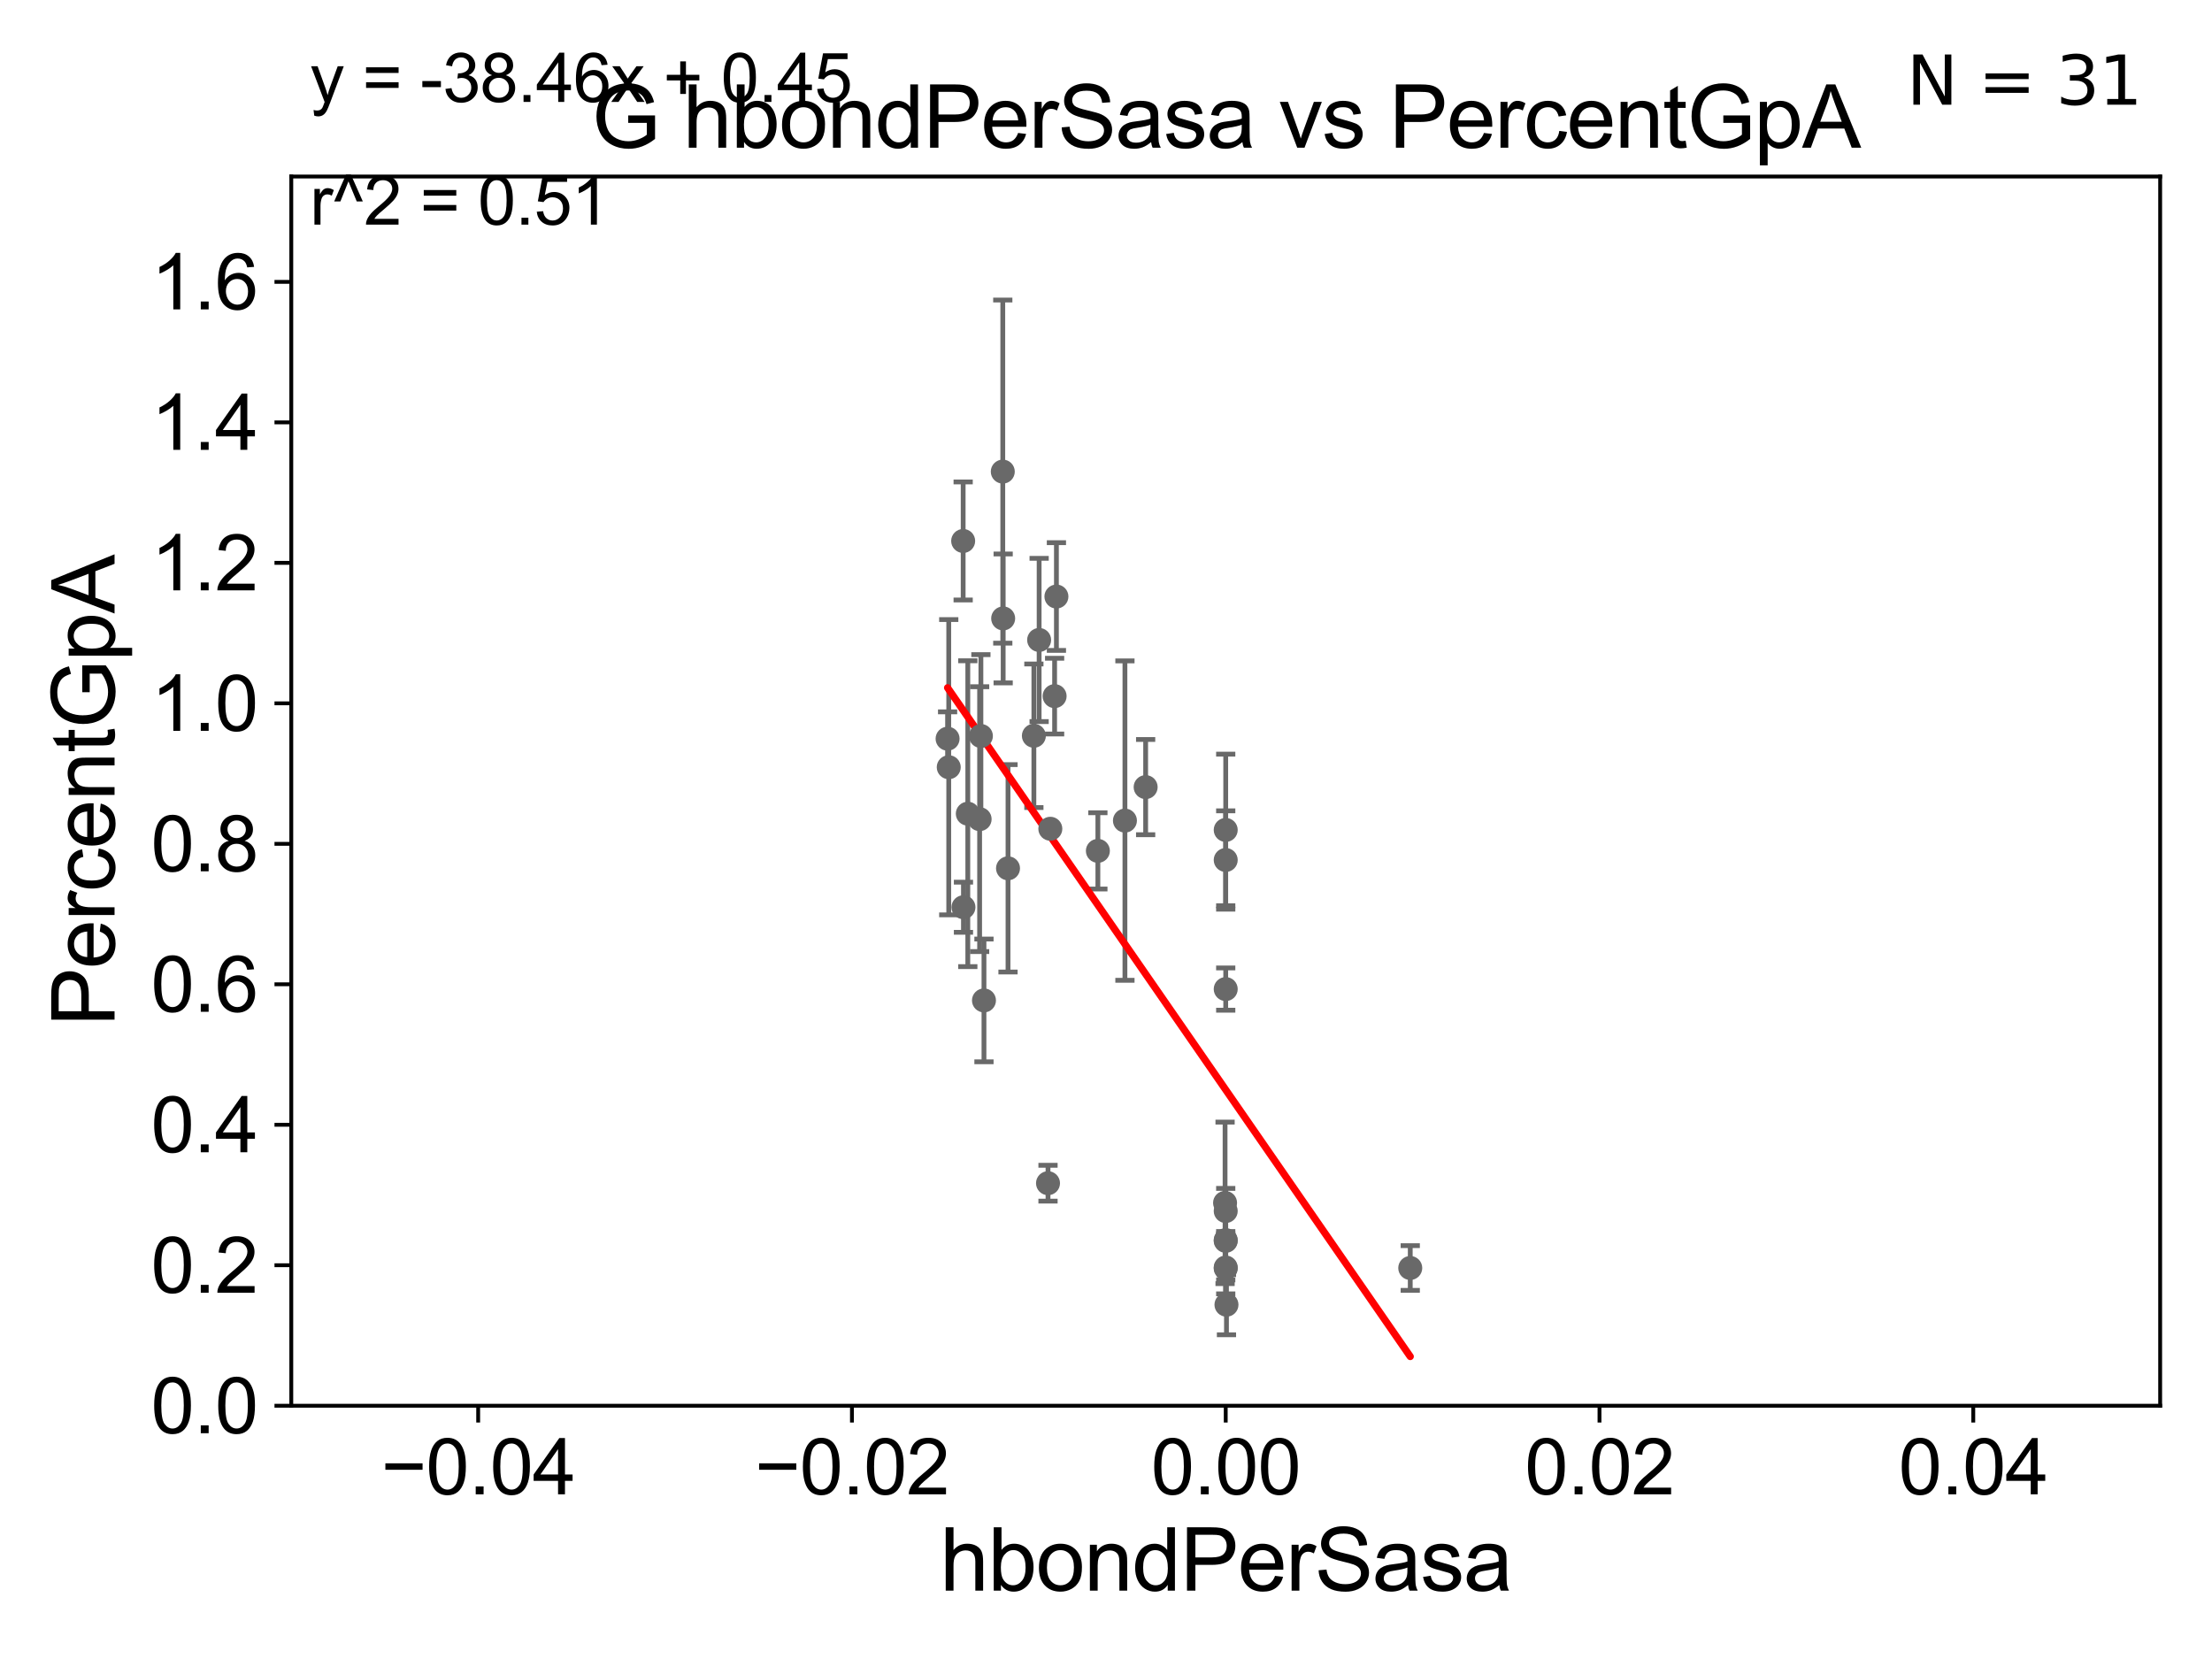 <?xml version="1.0" encoding="utf-8" standalone="no"?>
<!DOCTYPE svg PUBLIC "-//W3C//DTD SVG 1.1//EN"
  "http://www.w3.org/Graphics/SVG/1.1/DTD/svg11.dtd">
<svg xmlns:xlink="http://www.w3.org/1999/xlink" width="460.8pt" height="345.6pt" viewBox="0 0 460.8 345.6" xmlns="http://www.w3.org/2000/svg" version="1.1">
 <defs>
  <style type="text/css">*{stroke-linejoin: round; stroke-linecap: butt}</style>
 </defs>
 <g id="figure_1">
  <g id="patch_1">
   <path d="M 0 345.6 
L 460.8 345.6 
L 460.8 0 
L 0 0 
z
" style="fill: #ffffff"/>
  </g>
  <g id="axes_1">
   <g id="patch_2">
    <path d="M 60.68 292.84 
L 450 292.84 
L 450 36.775 
L 60.68 36.775 
z
" style="fill: #ffffff"/>
   </g>
   <g id="PathCollection_1">
    <defs>
     <path id="md5c18029bf" d="M 0 1.118 
C 0.297 1.118 0.581 1 0.791 0.791 
C 1 0.581 1.118 0.297 1.118 0 
C 1.118 -0.297 1 -0.581 0.791 -0.791 
C 0.581 -1 0.297 -1.118 0 -1.118 
C -0.297 -1.118 -0.581 -1 -0.791 -0.791 
C -1 -0.581 -1.118 -0.297 -1.118 0 
C -1.118 0.297 -1 0.581 -0.791 0.791 
C -0.581 1 -0.297 1.118 0 1.118 
z
" style="stroke: #696969"/>
    </defs>
    <g clip-path="url(#pd99c69a802)">
     <use xlink:href="#md5c18029bf" x="204.34" y="153.321" style="fill: #696969; stroke: #696969"/>
     <use xlink:href="#md5c18029bf" x="255.204" y="250.581" style="fill: #696969; stroke: #696969"/>
     <use xlink:href="#md5c18029bf" x="255.496" y="271.795" style="fill: #696969; stroke: #696969"/>
     <use xlink:href="#md5c18029bf" x="238.659" y="163.969" style="fill: #696969; stroke: #696969"/>
     <use xlink:href="#md5c18029bf" x="255.34" y="264.045" style="fill: #696969; stroke: #696969"/>
     <use xlink:href="#md5c18029bf" x="255.34" y="206.043" style="fill: #696969; stroke: #696969"/>
     <use xlink:href="#md5c18029bf" x="293.781" y="264.146" style="fill: #696969; stroke: #696969"/>
     <use xlink:href="#md5c18029bf" x="255.34" y="258.335" style="fill: #696969; stroke: #696969"/>
     <use xlink:href="#md5c18029bf" x="216.47" y="133.316" style="fill: #696969; stroke: #696969"/>
     <use xlink:href="#md5c18029bf" x="255.34" y="172.893" style="fill: #696969; stroke: #696969"/>
     <use xlink:href="#md5c18029bf" x="255.34" y="264.219" style="fill: #696969; stroke: #696969"/>
     <use xlink:href="#md5c18029bf" x="218.32" y="246.482" style="fill: #696969; stroke: #696969"/>
     <use xlink:href="#md5c18029bf" x="255.34" y="258.495" style="fill: #696969; stroke: #696969"/>
     <use xlink:href="#md5c18029bf" x="209.988" y="180.884" style="fill: #696969; stroke: #696969"/>
     <use xlink:href="#md5c18029bf" x="255.34" y="179.153" style="fill: #696969; stroke: #696969"/>
     <use xlink:href="#md5c18029bf" x="228.708" y="177.251" style="fill: #696969; stroke: #696969"/>
     <use xlink:href="#md5c18029bf" x="200.706" y="188.992" style="fill: #696969; stroke: #696969"/>
     <use xlink:href="#md5c18029bf" x="201.613" y="169.507" style="fill: #696969; stroke: #696969"/>
     <use xlink:href="#md5c18029bf" x="220.071" y="124.27" style="fill: #696969; stroke: #696969"/>
     <use xlink:href="#md5c18029bf" x="197.4" y="153.884" style="fill: #696969; stroke: #696969"/>
     <use xlink:href="#md5c18029bf" x="218.802" y="172.647" style="fill: #696969; stroke: #696969"/>
     <use xlink:href="#md5c18029bf" x="204.074" y="170.644" style="fill: #696969; stroke: #696969"/>
     <use xlink:href="#md5c18029bf" x="200.644" y="112.694" style="fill: #696969; stroke: #696969"/>
     <use xlink:href="#md5c18029bf" x="215.376" y="153.276" style="fill: #696969; stroke: #696969"/>
     <use xlink:href="#md5c18029bf" x="219.696" y="145.017" style="fill: #696969; stroke: #696969"/>
     <use xlink:href="#md5c18029bf" x="204.979" y="208.407" style="fill: #696969; stroke: #696969"/>
     <use xlink:href="#md5c18029bf" x="208.978" y="128.83" style="fill: #696969; stroke: #696969"/>
     <use xlink:href="#md5c18029bf" x="208.898" y="98.244" style="fill: #696969; stroke: #696969"/>
     <use xlink:href="#md5c18029bf" x="197.641" y="159.824" style="fill: #696969; stroke: #696969"/>
     <use xlink:href="#md5c18029bf" x="234.344" y="170.946" style="fill: #696969; stroke: #696969"/>
     <use xlink:href="#md5c18029bf" x="255.34" y="252.283" style="fill: #696969; stroke: #696969"/>
    </g>
   </g>
   <g id="matplotlib.axis_1">
    <g id="xtick_1">
     <g id="line2d_1">
      <defs>
       <path id="m5d6af025d6" d="M 0 0 
L 0 3.5 
" style="stroke: #000000; stroke-width: 0.8"/>
      </defs>
      <g>
       <use xlink:href="#m5d6af025d6" x="99.612" y="292.84" style="stroke: #000000; stroke-width: 0.8"/>
      </g>
     </g>
     <g id="text_1">
      <!-- −0.04 -->
      <g transform="translate(79.371 311.293)scale(0.16 -0.16)">
       <defs>
        <path id="ArialMT-2212" d="M 3381 1997 
L 356 1997 
L 356 2522 
L 3381 2522 
L 3381 1997 
z
" transform="scale(0.016)"/>
        <path id="ArialMT-30" d="M 266 2259 
Q 266 3072 433 3567 
Q 600 4063 929 4331 
Q 1259 4600 1759 4600 
Q 2128 4600 2406 4451 
Q 2684 4303 2865 4023 
Q 3047 3744 3150 3342 
Q 3253 2941 3253 2259 
Q 3253 1453 3087 958 
Q 2922 463 2592 192 
Q 2263 -78 1759 -78 
Q 1097 -78 719 397 
Q 266 969 266 2259 
z
M 844 2259 
Q 844 1131 1108 757 
Q 1372 384 1759 384 
Q 2147 384 2411 759 
Q 2675 1134 2675 2259 
Q 2675 3391 2411 3762 
Q 2147 4134 1753 4134 
Q 1366 4134 1134 3806 
Q 844 3388 844 2259 
z
" transform="scale(0.016)"/>
        <path id="ArialMT-2e" d="M 581 0 
L 581 641 
L 1222 641 
L 1222 0 
L 581 0 
z
" transform="scale(0.016)"/>
        <path id="ArialMT-34" d="M 2069 0 
L 2069 1097 
L 81 1097 
L 81 1613 
L 2172 4581 
L 2631 4581 
L 2631 1613 
L 3250 1613 
L 3250 1097 
L 2631 1097 
L 2631 0 
L 2069 0 
z
M 2069 1613 
L 2069 3678 
L 634 1613 
L 2069 1613 
z
" transform="scale(0.016)"/>
       </defs>
       <use xlink:href="#ArialMT-2212"/>
       <use xlink:href="#ArialMT-30" x="58.398"/>
       <use xlink:href="#ArialMT-2e" x="114.014"/>
       <use xlink:href="#ArialMT-30" x="141.797"/>
       <use xlink:href="#ArialMT-34" x="197.412"/>
      </g>
     </g>
    </g>
    <g id="xtick_2">
     <g id="line2d_2">
      <g>
       <use xlink:href="#m5d6af025d6" x="177.476" y="292.84" style="stroke: #000000; stroke-width: 0.8"/>
      </g>
     </g>
     <g id="text_2">
      <!-- −0.02 -->
      <g transform="translate(157.235 311.293)scale(0.16 -0.16)">
       <defs>
        <path id="ArialMT-32" d="M 3222 541 
L 3222 0 
L 194 0 
Q 188 203 259 391 
Q 375 700 629 1000 
Q 884 1300 1366 1694 
Q 2113 2306 2375 2664 
Q 2638 3022 2638 3341 
Q 2638 3675 2398 3904 
Q 2159 4134 1775 4134 
Q 1369 4134 1125 3890 
Q 881 3647 878 3216 
L 300 3275 
Q 359 3922 746 4261 
Q 1134 4600 1788 4600 
Q 2447 4600 2831 4234 
Q 3216 3869 3216 3328 
Q 3216 3053 3103 2787 
Q 2991 2522 2730 2228 
Q 2469 1934 1863 1422 
Q 1356 997 1212 845 
Q 1069 694 975 541 
L 3222 541 
z
" transform="scale(0.016)"/>
       </defs>
       <use xlink:href="#ArialMT-2212"/>
       <use xlink:href="#ArialMT-30" x="58.398"/>
       <use xlink:href="#ArialMT-2e" x="114.014"/>
       <use xlink:href="#ArialMT-30" x="141.797"/>
       <use xlink:href="#ArialMT-32" x="197.412"/>
      </g>
     </g>
    </g>
    <g id="xtick_3">
     <g id="line2d_3">
      <g>
       <use xlink:href="#m5d6af025d6" x="255.34" y="292.84" style="stroke: #000000; stroke-width: 0.8"/>
      </g>
     </g>
     <g id="text_3">
      <!-- 0.00 -->
      <g transform="translate(239.771 311.293)scale(0.16 -0.16)">
       <use xlink:href="#ArialMT-30"/>
       <use xlink:href="#ArialMT-2e" x="55.615"/>
       <use xlink:href="#ArialMT-30" x="83.398"/>
       <use xlink:href="#ArialMT-30" x="139.014"/>
      </g>
     </g>
    </g>
    <g id="xtick_4">
     <g id="line2d_4">
      <g>
       <use xlink:href="#m5d6af025d6" x="333.204" y="292.84" style="stroke: #000000; stroke-width: 0.8"/>
      </g>
     </g>
     <g id="text_4">
      <!-- 0.02 -->
      <g transform="translate(317.635 311.293)scale(0.16 -0.16)">
       <use xlink:href="#ArialMT-30"/>
       <use xlink:href="#ArialMT-2e" x="55.615"/>
       <use xlink:href="#ArialMT-30" x="83.398"/>
       <use xlink:href="#ArialMT-32" x="139.014"/>
      </g>
     </g>
    </g>
    <g id="xtick_5">
     <g id="line2d_5">
      <g>
       <use xlink:href="#m5d6af025d6" x="411.068" y="292.84" style="stroke: #000000; stroke-width: 0.8"/>
      </g>
     </g>
     <g id="text_5">
      <!-- 0.04 -->
      <g transform="translate(395.499 311.293)scale(0.16 -0.16)">
       <use xlink:href="#ArialMT-30"/>
       <use xlink:href="#ArialMT-2e" x="55.615"/>
       <use xlink:href="#ArialMT-30" x="83.398"/>
       <use xlink:href="#ArialMT-34" x="139.014"/>
      </g>
     </g>
    </g>
    <g id="text_6">
     <!-- hbondPerSasa -->
     <g transform="translate(195.798 331.357)scale(0.18 -0.18)">
      <defs>
       <path id="ArialMT-68" d="M 422 0 
L 422 4581 
L 984 4581 
L 984 2938 
Q 1378 3394 1978 3394 
Q 2347 3394 2619 3248 
Q 2891 3103 3008 2847 
Q 3125 2591 3125 2103 
L 3125 0 
L 2563 0 
L 2563 2103 
Q 2563 2525 2380 2717 
Q 2197 2909 1863 2909 
Q 1613 2909 1392 2779 
Q 1172 2650 1078 2428 
Q 984 2206 984 1816 
L 984 0 
L 422 0 
z
" transform="scale(0.016)"/>
       <path id="ArialMT-62" d="M 941 0 
L 419 0 
L 419 4581 
L 981 4581 
L 981 2947 
Q 1338 3394 1891 3394 
Q 2197 3394 2470 3270 
Q 2744 3147 2920 2923 
Q 3097 2700 3197 2384 
Q 3297 2069 3297 1709 
Q 3297 856 2875 390 
Q 2453 -75 1863 -75 
Q 1275 -75 941 416 
L 941 0 
z
M 934 1684 
Q 934 1088 1097 822 
Q 1363 388 1816 388 
Q 2184 388 2453 708 
Q 2722 1028 2722 1663 
Q 2722 2313 2464 2622 
Q 2206 2931 1841 2931 
Q 1472 2931 1203 2611 
Q 934 2291 934 1684 
z
" transform="scale(0.016)"/>
       <path id="ArialMT-6f" d="M 213 1659 
Q 213 2581 725 3025 
Q 1153 3394 1769 3394 
Q 2453 3394 2887 2945 
Q 3322 2497 3322 1706 
Q 3322 1066 3130 698 
Q 2938 331 2570 128 
Q 2203 -75 1769 -75 
Q 1072 -75 642 372 
Q 213 819 213 1659 
z
M 791 1659 
Q 791 1022 1069 705 
Q 1347 388 1769 388 
Q 2188 388 2466 706 
Q 2744 1025 2744 1678 
Q 2744 2294 2464 2611 
Q 2184 2928 1769 2928 
Q 1347 2928 1069 2612 
Q 791 2297 791 1659 
z
" transform="scale(0.016)"/>
       <path id="ArialMT-6e" d="M 422 0 
L 422 3319 
L 928 3319 
L 928 2847 
Q 1294 3394 1984 3394 
Q 2284 3394 2536 3286 
Q 2788 3178 2913 3003 
Q 3038 2828 3088 2588 
Q 3119 2431 3119 2041 
L 3119 0 
L 2556 0 
L 2556 2019 
Q 2556 2363 2490 2533 
Q 2425 2703 2258 2804 
Q 2091 2906 1866 2906 
Q 1506 2906 1245 2678 
Q 984 2450 984 1813 
L 984 0 
L 422 0 
z
" transform="scale(0.016)"/>
       <path id="ArialMT-64" d="M 2575 0 
L 2575 419 
Q 2259 -75 1647 -75 
Q 1250 -75 917 144 
Q 584 363 401 755 
Q 219 1147 219 1656 
Q 219 2153 384 2558 
Q 550 2963 881 3178 
Q 1213 3394 1622 3394 
Q 1922 3394 2156 3267 
Q 2391 3141 2538 2938 
L 2538 4581 
L 3097 4581 
L 3097 0 
L 2575 0 
z
M 797 1656 
Q 797 1019 1065 703 
Q 1334 388 1700 388 
Q 2069 388 2326 689 
Q 2584 991 2584 1609 
Q 2584 2291 2321 2609 
Q 2059 2928 1675 2928 
Q 1300 2928 1048 2622 
Q 797 2316 797 1656 
z
" transform="scale(0.016)"/>
       <path id="ArialMT-50" d="M 494 0 
L 494 4581 
L 2222 4581 
Q 2678 4581 2919 4538 
Q 3256 4481 3484 4323 
Q 3713 4166 3852 3881 
Q 3991 3597 3991 3256 
Q 3991 2672 3619 2267 
Q 3247 1863 2275 1863 
L 1100 1863 
L 1100 0 
L 494 0 
z
M 1100 2403 
L 2284 2403 
Q 2872 2403 3119 2622 
Q 3366 2841 3366 3238 
Q 3366 3525 3220 3729 
Q 3075 3934 2838 4000 
Q 2684 4041 2272 4041 
L 1100 4041 
L 1100 2403 
z
" transform="scale(0.016)"/>
       <path id="ArialMT-65" d="M 2694 1069 
L 3275 997 
Q 3138 488 2766 206 
Q 2394 -75 1816 -75 
Q 1088 -75 661 373 
Q 234 822 234 1631 
Q 234 2469 665 2931 
Q 1097 3394 1784 3394 
Q 2450 3394 2872 2941 
Q 3294 2488 3294 1666 
Q 3294 1616 3291 1516 
L 816 1516 
Q 847 969 1125 678 
Q 1403 388 1819 388 
Q 2128 388 2347 550 
Q 2566 713 2694 1069 
z
M 847 1978 
L 2700 1978 
Q 2663 2397 2488 2606 
Q 2219 2931 1791 2931 
Q 1403 2931 1139 2672 
Q 875 2413 847 1978 
z
" transform="scale(0.016)"/>
       <path id="ArialMT-72" d="M 416 0 
L 416 3319 
L 922 3319 
L 922 2816 
Q 1116 3169 1280 3281 
Q 1444 3394 1641 3394 
Q 1925 3394 2219 3213 
L 2025 2691 
Q 1819 2813 1613 2813 
Q 1428 2813 1281 2702 
Q 1134 2591 1072 2394 
Q 978 2094 978 1738 
L 978 0 
L 416 0 
z
" transform="scale(0.016)"/>
       <path id="ArialMT-53" d="M 288 1472 
L 859 1522 
Q 900 1178 1048 958 
Q 1197 738 1509 602 
Q 1822 466 2213 466 
Q 2559 466 2825 569 
Q 3091 672 3220 851 
Q 3350 1031 3350 1244 
Q 3350 1459 3225 1620 
Q 3100 1781 2813 1891 
Q 2628 1963 1997 2114 
Q 1366 2266 1113 2400 
Q 784 2572 623 2826 
Q 463 3081 463 3397 
Q 463 3744 659 4045 
Q 856 4347 1234 4503 
Q 1613 4659 2075 4659 
Q 2584 4659 2973 4495 
Q 3363 4331 3572 4012 
Q 3781 3694 3797 3291 
L 3216 3247 
Q 3169 3681 2898 3903 
Q 2628 4125 2100 4125 
Q 1550 4125 1298 3923 
Q 1047 3722 1047 3438 
Q 1047 3191 1225 3031 
Q 1400 2872 2139 2705 
Q 2878 2538 3153 2413 
Q 3553 2228 3743 1945 
Q 3934 1663 3934 1294 
Q 3934 928 3725 604 
Q 3516 281 3123 101 
Q 2731 -78 2241 -78 
Q 1619 -78 1198 103 
Q 778 284 539 648 
Q 300 1013 288 1472 
z
" transform="scale(0.016)"/>
       <path id="ArialMT-61" d="M 2588 409 
Q 2275 144 1986 34 
Q 1697 -75 1366 -75 
Q 819 -75 525 192 
Q 231 459 231 875 
Q 231 1119 342 1320 
Q 453 1522 633 1644 
Q 813 1766 1038 1828 
Q 1203 1872 1538 1913 
Q 2219 1994 2541 2106 
Q 2544 2222 2544 2253 
Q 2544 2597 2384 2738 
Q 2169 2928 1744 2928 
Q 1347 2928 1158 2789 
Q 969 2650 878 2297 
L 328 2372 
Q 403 2725 575 2942 
Q 747 3159 1072 3276 
Q 1397 3394 1825 3394 
Q 2250 3394 2515 3294 
Q 2781 3194 2906 3042 
Q 3031 2891 3081 2659 
Q 3109 2516 3109 2141 
L 3109 1391 
Q 3109 606 3145 398 
Q 3181 191 3288 0 
L 2700 0 
Q 2613 175 2588 409 
z
M 2541 1666 
Q 2234 1541 1622 1453 
Q 1275 1403 1131 1340 
Q 988 1278 909 1158 
Q 831 1038 831 891 
Q 831 666 1001 516 
Q 1172 366 1500 366 
Q 1825 366 2078 508 
Q 2331 650 2450 897 
Q 2541 1088 2541 1459 
L 2541 1666 
z
" transform="scale(0.016)"/>
       <path id="ArialMT-73" d="M 197 991 
L 753 1078 
Q 800 744 1014 566 
Q 1228 388 1613 388 
Q 2000 388 2187 545 
Q 2375 703 2375 916 
Q 2375 1106 2209 1216 
Q 2094 1291 1634 1406 
Q 1016 1563 777 1677 
Q 538 1791 414 1992 
Q 291 2194 291 2438 
Q 291 2659 392 2848 
Q 494 3038 669 3163 
Q 800 3259 1026 3326 
Q 1253 3394 1513 3394 
Q 1903 3394 2198 3281 
Q 2494 3169 2634 2976 
Q 2775 2784 2828 2463 
L 2278 2388 
Q 2241 2644 2061 2787 
Q 1881 2931 1553 2931 
Q 1166 2931 1000 2803 
Q 834 2675 834 2503 
Q 834 2394 903 2306 
Q 972 2216 1119 2156 
Q 1203 2125 1616 2013 
Q 2213 1853 2448 1751 
Q 2684 1650 2818 1456 
Q 2953 1263 2953 975 
Q 2953 694 2789 445 
Q 2625 197 2315 61 
Q 2006 -75 1616 -75 
Q 969 -75 630 194 
Q 291 463 197 991 
z
" transform="scale(0.016)"/>
      </defs>
      <use xlink:href="#ArialMT-68"/>
      <use xlink:href="#ArialMT-62" x="55.615"/>
      <use xlink:href="#ArialMT-6f" x="111.23"/>
      <use xlink:href="#ArialMT-6e" x="166.846"/>
      <use xlink:href="#ArialMT-64" x="222.461"/>
      <use xlink:href="#ArialMT-50" x="278.076"/>
      <use xlink:href="#ArialMT-65" x="344.775"/>
      <use xlink:href="#ArialMT-72" x="400.391"/>
      <use xlink:href="#ArialMT-53" x="433.691"/>
      <use xlink:href="#ArialMT-61" x="500.391"/>
      <use xlink:href="#ArialMT-73" x="556.006"/>
      <use xlink:href="#ArialMT-61" x="606.006"/>
     </g>
    </g>
   </g>
   <g id="matplotlib.axis_2">
    <g id="ytick_1">
     <g id="line2d_6">
      <defs>
       <path id="m5e07e1d3e7" d="M 0 0 
L -3.5 0 
" style="stroke: #000000; stroke-width: 0.8"/>
      </defs>
      <g>
       <use xlink:href="#m5e07e1d3e7" x="60.68" y="292.84" style="stroke: #000000; stroke-width: 0.8"/>
      </g>
     </g>
     <g id="text_7">
      <!-- 0.0 -->
      <g transform="translate(31.44 298.566)scale(0.16 -0.16)">
       <use xlink:href="#ArialMT-30"/>
       <use xlink:href="#ArialMT-2e" x="55.615"/>
       <use xlink:href="#ArialMT-30" x="83.398"/>
      </g>
     </g>
    </g>
    <g id="ytick_2">
     <g id="line2d_7">
      <g>
       <use xlink:href="#m5e07e1d3e7" x="60.68" y="263.575" style="stroke: #000000; stroke-width: 0.8"/>
      </g>
     </g>
     <g id="text_8">
      <!-- 0.2 -->
      <g transform="translate(31.44 269.302)scale(0.16 -0.16)">
       <use xlink:href="#ArialMT-30"/>
       <use xlink:href="#ArialMT-2e" x="55.615"/>
       <use xlink:href="#ArialMT-32" x="83.398"/>
      </g>
     </g>
    </g>
    <g id="ytick_3">
     <g id="line2d_8">
      <g>
       <use xlink:href="#m5e07e1d3e7" x="60.68" y="234.311" style="stroke: #000000; stroke-width: 0.8"/>
      </g>
     </g>
     <g id="text_9">
      <!-- 0.4 -->
      <g transform="translate(31.44 240.037)scale(0.16 -0.16)">
       <use xlink:href="#ArialMT-30"/>
       <use xlink:href="#ArialMT-2e" x="55.615"/>
       <use xlink:href="#ArialMT-34" x="83.398"/>
      </g>
     </g>
    </g>
    <g id="ytick_4">
     <g id="line2d_9">
      <g>
       <use xlink:href="#m5e07e1d3e7" x="60.68" y="205.046" style="stroke: #000000; stroke-width: 0.8"/>
      </g>
     </g>
     <g id="text_10">
      <!-- 0.6 -->
      <g transform="translate(31.44 210.772)scale(0.16 -0.16)">
       <defs>
        <path id="ArialMT-36" d="M 3184 3459 
L 2625 3416 
Q 2550 3747 2413 3897 
Q 2184 4138 1850 4138 
Q 1581 4138 1378 3988 
Q 1113 3794 959 3422 
Q 806 3050 800 2363 
Q 1003 2672 1297 2822 
Q 1591 2972 1913 2972 
Q 2475 2972 2870 2558 
Q 3266 2144 3266 1488 
Q 3266 1056 3080 686 
Q 2894 316 2569 119 
Q 2244 -78 1831 -78 
Q 1128 -78 684 439 
Q 241 956 241 2144 
Q 241 3472 731 4075 
Q 1159 4600 1884 4600 
Q 2425 4600 2770 4297 
Q 3116 3994 3184 3459 
z
M 888 1484 
Q 888 1194 1011 928 
Q 1134 663 1356 523 
Q 1578 384 1822 384 
Q 2178 384 2434 671 
Q 2691 959 2691 1453 
Q 2691 1928 2437 2201 
Q 2184 2475 1800 2475 
Q 1419 2475 1153 2201 
Q 888 1928 888 1484 
z
" transform="scale(0.016)"/>
       </defs>
       <use xlink:href="#ArialMT-30"/>
       <use xlink:href="#ArialMT-2e" x="55.615"/>
       <use xlink:href="#ArialMT-36" x="83.398"/>
      </g>
     </g>
    </g>
    <g id="ytick_5">
     <g id="line2d_10">
      <g>
       <use xlink:href="#m5e07e1d3e7" x="60.68" y="175.782" style="stroke: #000000; stroke-width: 0.8"/>
      </g>
     </g>
     <g id="text_11">
      <!-- 0.8 -->
      <g transform="translate(31.44 181.508)scale(0.16 -0.16)">
       <defs>
        <path id="ArialMT-38" d="M 1131 2484 
Q 781 2613 612 2850 
Q 444 3088 444 3419 
Q 444 3919 803 4259 
Q 1163 4600 1759 4600 
Q 2359 4600 2725 4251 
Q 3091 3903 3091 3403 
Q 3091 3084 2923 2848 
Q 2756 2613 2416 2484 
Q 2838 2347 3058 2040 
Q 3278 1734 3278 1309 
Q 3278 722 2862 322 
Q 2447 -78 1769 -78 
Q 1091 -78 675 323 
Q 259 725 259 1325 
Q 259 1772 486 2073 
Q 713 2375 1131 2484 
z
M 1019 3438 
Q 1019 3113 1228 2906 
Q 1438 2700 1772 2700 
Q 2097 2700 2305 2904 
Q 2513 3109 2513 3406 
Q 2513 3716 2298 3927 
Q 2084 4138 1766 4138 
Q 1444 4138 1231 3931 
Q 1019 3725 1019 3438 
z
M 838 1322 
Q 838 1081 952 856 
Q 1066 631 1291 507 
Q 1516 384 1775 384 
Q 2178 384 2440 643 
Q 2703 903 2703 1303 
Q 2703 1709 2433 1975 
Q 2163 2241 1756 2241 
Q 1359 2241 1098 1978 
Q 838 1716 838 1322 
z
" transform="scale(0.016)"/>
       </defs>
       <use xlink:href="#ArialMT-30"/>
       <use xlink:href="#ArialMT-2e" x="55.615"/>
       <use xlink:href="#ArialMT-38" x="83.398"/>
      </g>
     </g>
    </g>
    <g id="ytick_6">
     <g id="line2d_11">
      <g>
       <use xlink:href="#m5e07e1d3e7" x="60.68" y="146.517" style="stroke: #000000; stroke-width: 0.8"/>
      </g>
     </g>
     <g id="text_12">
      <!-- 1.0 -->
      <g transform="translate(31.44 152.243)scale(0.16 -0.16)">
       <defs>
        <path id="ArialMT-31" d="M 2384 0 
L 1822 0 
L 1822 3584 
Q 1619 3391 1289 3197 
Q 959 3003 697 2906 
L 697 3450 
Q 1169 3672 1522 3987 
Q 1875 4303 2022 4600 
L 2384 4600 
L 2384 0 
z
" transform="scale(0.016)"/>
       </defs>
       <use xlink:href="#ArialMT-31"/>
       <use xlink:href="#ArialMT-2e" x="55.615"/>
       <use xlink:href="#ArialMT-30" x="83.398"/>
      </g>
     </g>
    </g>
    <g id="ytick_7">
     <g id="line2d_12">
      <g>
       <use xlink:href="#m5e07e1d3e7" x="60.68" y="117.252" style="stroke: #000000; stroke-width: 0.8"/>
      </g>
     </g>
     <g id="text_13">
      <!-- 1.2 -->
      <g transform="translate(31.44 122.979)scale(0.16 -0.16)">
       <use xlink:href="#ArialMT-31"/>
       <use xlink:href="#ArialMT-2e" x="55.615"/>
       <use xlink:href="#ArialMT-32" x="83.398"/>
      </g>
     </g>
    </g>
    <g id="ytick_8">
     <g id="line2d_13">
      <g>
       <use xlink:href="#m5e07e1d3e7" x="60.68" y="87.988" style="stroke: #000000; stroke-width: 0.8"/>
      </g>
     </g>
     <g id="text_14">
      <!-- 1.4 -->
      <g transform="translate(31.44 93.714)scale(0.16 -0.16)">
       <use xlink:href="#ArialMT-31"/>
       <use xlink:href="#ArialMT-2e" x="55.615"/>
       <use xlink:href="#ArialMT-34" x="83.398"/>
      </g>
     </g>
    </g>
    <g id="ytick_9">
     <g id="line2d_14">
      <g>
       <use xlink:href="#m5e07e1d3e7" x="60.68" y="58.723" style="stroke: #000000; stroke-width: 0.8"/>
      </g>
     </g>
     <g id="text_15">
      <!-- 1.6 -->
      <g transform="translate(31.44 64.45)scale(0.16 -0.16)">
       <use xlink:href="#ArialMT-31"/>
       <use xlink:href="#ArialMT-2e" x="55.615"/>
       <use xlink:href="#ArialMT-36" x="83.398"/>
      </g>
     </g>
    </g>
    <g id="text_16">
     <!-- PercentGpA -->
     <g transform="translate(23.863 213.831)rotate(-90)scale(0.18 -0.18)">
      <defs>
       <path id="ArialMT-63" d="M 2588 1216 
L 3141 1144 
Q 3050 572 2676 248 
Q 2303 -75 1759 -75 
Q 1078 -75 664 370 
Q 250 816 250 1647 
Q 250 2184 428 2587 
Q 606 2991 970 3192 
Q 1334 3394 1763 3394 
Q 2303 3394 2647 3120 
Q 2991 2847 3088 2344 
L 2541 2259 
Q 2463 2594 2264 2762 
Q 2066 2931 1784 2931 
Q 1359 2931 1093 2626 
Q 828 2322 828 1663 
Q 828 994 1084 691 
Q 1341 388 1753 388 
Q 2084 388 2306 591 
Q 2528 794 2588 1216 
z
" transform="scale(0.016)"/>
       <path id="ArialMT-74" d="M 1650 503 
L 1731 6 
Q 1494 -44 1306 -44 
Q 1000 -44 831 53 
Q 663 150 594 308 
Q 525 466 525 972 
L 525 2881 
L 113 2881 
L 113 3319 
L 525 3319 
L 525 4141 
L 1084 4478 
L 1084 3319 
L 1650 3319 
L 1650 2881 
L 1084 2881 
L 1084 941 
Q 1084 700 1114 631 
Q 1144 563 1211 522 
Q 1278 481 1403 481 
Q 1497 481 1650 503 
z
" transform="scale(0.016)"/>
       <path id="ArialMT-47" d="M 2638 1797 
L 2638 2334 
L 4578 2338 
L 4578 638 
Q 4131 281 3656 101 
Q 3181 -78 2681 -78 
Q 2006 -78 1454 211 
Q 903 500 622 1047 
Q 341 1594 341 2269 
Q 341 2938 620 3517 
Q 900 4097 1425 4378 
Q 1950 4659 2634 4659 
Q 3131 4659 3532 4498 
Q 3934 4338 4162 4050 
Q 4391 3763 4509 3300 
L 3963 3150 
Q 3859 3500 3706 3700 
Q 3553 3900 3268 4020 
Q 2984 4141 2638 4141 
Q 2222 4141 1919 4014 
Q 1616 3888 1430 3681 
Q 1244 3475 1141 3228 
Q 966 2803 966 2306 
Q 966 1694 1177 1281 
Q 1388 869 1791 669 
Q 2194 469 2647 469 
Q 3041 469 3416 620 
Q 3791 772 3984 944 
L 3984 1797 
L 2638 1797 
z
" transform="scale(0.016)"/>
       <path id="ArialMT-70" d="M 422 -1272 
L 422 3319 
L 934 3319 
L 934 2888 
Q 1116 3141 1344 3267 
Q 1572 3394 1897 3394 
Q 2322 3394 2647 3175 
Q 2972 2956 3137 2557 
Q 3303 2159 3303 1684 
Q 3303 1175 3120 767 
Q 2938 359 2589 142 
Q 2241 -75 1856 -75 
Q 1575 -75 1351 44 
Q 1128 163 984 344 
L 984 -1272 
L 422 -1272 
z
M 931 1641 
Q 931 1000 1190 694 
Q 1450 388 1819 388 
Q 2194 388 2461 705 
Q 2728 1022 2728 1688 
Q 2728 2322 2467 2637 
Q 2206 2953 1844 2953 
Q 1484 2953 1207 2617 
Q 931 2281 931 1641 
z
" transform="scale(0.016)"/>
       <path id="ArialMT-41" d="M -9 0 
L 1750 4581 
L 2403 4581 
L 4278 0 
L 3588 0 
L 3053 1388 
L 1138 1388 
L 634 0 
L -9 0 
z
M 1313 1881 
L 2866 1881 
L 2388 3150 
Q 2169 3728 2063 4100 
Q 1975 3659 1816 3225 
L 1313 1881 
z
" transform="scale(0.016)"/>
      </defs>
      <use xlink:href="#ArialMT-50"/>
      <use xlink:href="#ArialMT-65" x="66.699"/>
      <use xlink:href="#ArialMT-72" x="122.314"/>
      <use xlink:href="#ArialMT-63" x="155.615"/>
      <use xlink:href="#ArialMT-65" x="205.615"/>
      <use xlink:href="#ArialMT-6e" x="261.23"/>
      <use xlink:href="#ArialMT-74" x="316.846"/>
      <use xlink:href="#ArialMT-47" x="344.629"/>
      <use xlink:href="#ArialMT-70" x="422.412"/>
      <use xlink:href="#ArialMT-41" x="478.027"/>
     </g>
    </g>
   </g>
   <g id="LineCollection_1">
    <path d="M 204.34 170.269 
L 204.34 136.372 
" clip-path="url(#pd99c69a802)" style="fill: none; stroke: #696969"/>
    <path d="M 255.204 267.408 
L 255.204 233.754 
" clip-path="url(#pd99c69a802)" style="fill: none; stroke: #696969"/>
    <path d="M 255.496 278.056 
L 255.496 265.534 
" clip-path="url(#pd99c69a802)" style="fill: none; stroke: #696969"/>
    <path d="M 238.659 173.889 
L 238.659 154.049 
" clip-path="url(#pd99c69a802)" style="fill: none; stroke: #696969"/>
    <path d="M 255.34 269.528 
L 255.34 258.562 
" clip-path="url(#pd99c69a802)" style="fill: none; stroke: #696969"/>
    <path d="M 255.34 210.445 
L 255.34 201.642 
" clip-path="url(#pd99c69a802)" style="fill: none; stroke: #696969"/>
    <path d="M 293.781 268.803 
L 293.781 259.488 
" clip-path="url(#pd99c69a802)" style="fill: none; stroke: #696969"/>
    <path d="M 255.34 264.093 
L 255.34 252.577 
" clip-path="url(#pd99c69a802)" style="fill: none; stroke: #696969"/>
    <path d="M 216.47 150.319 
L 216.47 116.313 
" clip-path="url(#pd99c69a802)" style="fill: none; stroke: #696969"/>
    <path d="M 255.34 188.684 
L 255.34 157.102 
" clip-path="url(#pd99c69a802)" style="fill: none; stroke: #696969"/>
    <path d="M 255.34 271.889 
L 255.34 256.548 
" clip-path="url(#pd99c69a802)" style="fill: none; stroke: #696969"/>
    <path d="M 218.32 250.215 
L 218.32 242.748 
" clip-path="url(#pd99c69a802)" style="fill: none; stroke: #696969"/>
    <path d="M 255.34 266.629 
L 255.34 250.361 
" clip-path="url(#pd99c69a802)" style="fill: none; stroke: #696969"/>
    <path d="M 209.988 202.485 
L 209.988 159.282 
" clip-path="url(#pd99c69a802)" style="fill: none; stroke: #696969"/>
    <path d="M 255.34 189.393 
L 255.34 168.912 
" clip-path="url(#pd99c69a802)" style="fill: none; stroke: #696969"/>
    <path d="M 228.708 185.195 
L 228.708 169.307 
" clip-path="url(#pd99c69a802)" style="fill: none; stroke: #696969"/>
    <path d="M 200.706 194.214 
L 200.706 183.77 
" clip-path="url(#pd99c69a802)" style="fill: none; stroke: #696969"/>
    <path d="M 201.613 201.362 
L 201.613 137.652 
" clip-path="url(#pd99c69a802)" style="fill: none; stroke: #696969"/>
    <path d="M 220.071 135.492 
L 220.071 113.048 
" clip-path="url(#pd99c69a802)" style="fill: none; stroke: #696969"/>
    <path d="M 197.4 159.478 
L 197.4 148.29 
" clip-path="url(#pd99c69a802)" style="fill: none; stroke: #696969"/>
    <path d="M 218.802 173.156 
L 218.802 172.138 
" clip-path="url(#pd99c69a802)" style="fill: none; stroke: #696969"/>
    <path d="M 204.074 198.23 
L 204.074 143.057 
" clip-path="url(#pd99c69a802)" style="fill: none; stroke: #696969"/>
    <path d="M 200.644 124.987 
L 200.644 100.401 
" clip-path="url(#pd99c69a802)" style="fill: none; stroke: #696969"/>
    <path d="M 215.376 168.229 
L 215.376 138.323 
" clip-path="url(#pd99c69a802)" style="fill: none; stroke: #696969"/>
    <path d="M 219.696 152.909 
L 219.696 137.124 
" clip-path="url(#pd99c69a802)" style="fill: none; stroke: #696969"/>
    <path d="M 204.979 221.193 
L 204.979 195.622 
" clip-path="url(#pd99c69a802)" style="fill: none; stroke: #696969"/>
    <path d="M 208.978 142.256 
L 208.978 115.404 
" clip-path="url(#pd99c69a802)" style="fill: none; stroke: #696969"/>
    <path d="M 208.898 133.986 
L 208.898 62.503 
" clip-path="url(#pd99c69a802)" style="fill: none; stroke: #696969"/>
    <path d="M 197.641 190.579 
L 197.641 129.068 
" clip-path="url(#pd99c69a802)" style="fill: none; stroke: #696969"/>
    <path d="M 234.344 204.216 
L 234.344 137.675 
" clip-path="url(#pd99c69a802)" style="fill: none; stroke: #696969"/>
    <path d="M 255.34 257 
L 255.34 247.566 
" clip-path="url(#pd99c69a802)" style="fill: none; stroke: #696969"/>
   </g>
   <g id="line2d_15">
    <defs>
     <path id="m9b8e2ec019" d="M 2 0 
L -2 -0 
" style="stroke: #696969"/>
    </defs>
    <g clip-path="url(#pd99c69a802)">
     <use xlink:href="#m9b8e2ec019" x="204.34" y="170.269" style="fill: #696969; stroke: #696969"/>
     <use xlink:href="#m9b8e2ec019" x="255.204" y="267.408" style="fill: #696969; stroke: #696969"/>
     <use xlink:href="#m9b8e2ec019" x="255.496" y="278.056" style="fill: #696969; stroke: #696969"/>
     <use xlink:href="#m9b8e2ec019" x="238.659" y="173.889" style="fill: #696969; stroke: #696969"/>
     <use xlink:href="#m9b8e2ec019" x="255.34" y="269.528" style="fill: #696969; stroke: #696969"/>
     <use xlink:href="#m9b8e2ec019" x="255.34" y="210.445" style="fill: #696969; stroke: #696969"/>
     <use xlink:href="#m9b8e2ec019" x="293.781" y="268.803" style="fill: #696969; stroke: #696969"/>
     <use xlink:href="#m9b8e2ec019" x="255.34" y="264.093" style="fill: #696969; stroke: #696969"/>
     <use xlink:href="#m9b8e2ec019" x="216.47" y="150.319" style="fill: #696969; stroke: #696969"/>
     <use xlink:href="#m9b8e2ec019" x="255.34" y="188.684" style="fill: #696969; stroke: #696969"/>
     <use xlink:href="#m9b8e2ec019" x="255.34" y="271.889" style="fill: #696969; stroke: #696969"/>
     <use xlink:href="#m9b8e2ec019" x="218.32" y="250.215" style="fill: #696969; stroke: #696969"/>
     <use xlink:href="#m9b8e2ec019" x="255.34" y="266.629" style="fill: #696969; stroke: #696969"/>
     <use xlink:href="#m9b8e2ec019" x="209.988" y="202.485" style="fill: #696969; stroke: #696969"/>
     <use xlink:href="#m9b8e2ec019" x="255.34" y="189.393" style="fill: #696969; stroke: #696969"/>
     <use xlink:href="#m9b8e2ec019" x="228.708" y="185.195" style="fill: #696969; stroke: #696969"/>
     <use xlink:href="#m9b8e2ec019" x="200.706" y="194.214" style="fill: #696969; stroke: #696969"/>
     <use xlink:href="#m9b8e2ec019" x="201.613" y="201.362" style="fill: #696969; stroke: #696969"/>
     <use xlink:href="#m9b8e2ec019" x="220.071" y="135.492" style="fill: #696969; stroke: #696969"/>
     <use xlink:href="#m9b8e2ec019" x="197.4" y="159.478" style="fill: #696969; stroke: #696969"/>
     <use xlink:href="#m9b8e2ec019" x="218.802" y="173.156" style="fill: #696969; stroke: #696969"/>
     <use xlink:href="#m9b8e2ec019" x="204.074" y="198.23" style="fill: #696969; stroke: #696969"/>
     <use xlink:href="#m9b8e2ec019" x="200.644" y="124.987" style="fill: #696969; stroke: #696969"/>
     <use xlink:href="#m9b8e2ec019" x="215.376" y="168.229" style="fill: #696969; stroke: #696969"/>
     <use xlink:href="#m9b8e2ec019" x="219.696" y="152.909" style="fill: #696969; stroke: #696969"/>
     <use xlink:href="#m9b8e2ec019" x="204.979" y="221.193" style="fill: #696969; stroke: #696969"/>
     <use xlink:href="#m9b8e2ec019" x="208.978" y="142.256" style="fill: #696969; stroke: #696969"/>
     <use xlink:href="#m9b8e2ec019" x="208.898" y="133.986" style="fill: #696969; stroke: #696969"/>
     <use xlink:href="#m9b8e2ec019" x="197.641" y="190.579" style="fill: #696969; stroke: #696969"/>
     <use xlink:href="#m9b8e2ec019" x="234.344" y="204.216" style="fill: #696969; stroke: #696969"/>
     <use xlink:href="#m9b8e2ec019" x="255.34" y="257" style="fill: #696969; stroke: #696969"/>
    </g>
   </g>
   <g id="line2d_16">
    <g clip-path="url(#pd99c69a802)">
     <use xlink:href="#m9b8e2ec019" x="204.34" y="136.372" style="fill: #696969; stroke: #696969"/>
     <use xlink:href="#m9b8e2ec019" x="255.204" y="233.754" style="fill: #696969; stroke: #696969"/>
     <use xlink:href="#m9b8e2ec019" x="255.496" y="265.534" style="fill: #696969; stroke: #696969"/>
     <use xlink:href="#m9b8e2ec019" x="238.659" y="154.049" style="fill: #696969; stroke: #696969"/>
     <use xlink:href="#m9b8e2ec019" x="255.34" y="258.562" style="fill: #696969; stroke: #696969"/>
     <use xlink:href="#m9b8e2ec019" x="255.34" y="201.642" style="fill: #696969; stroke: #696969"/>
     <use xlink:href="#m9b8e2ec019" x="293.781" y="259.488" style="fill: #696969; stroke: #696969"/>
     <use xlink:href="#m9b8e2ec019" x="255.34" y="252.577" style="fill: #696969; stroke: #696969"/>
     <use xlink:href="#m9b8e2ec019" x="216.47" y="116.313" style="fill: #696969; stroke: #696969"/>
     <use xlink:href="#m9b8e2ec019" x="255.34" y="157.102" style="fill: #696969; stroke: #696969"/>
     <use xlink:href="#m9b8e2ec019" x="255.34" y="256.548" style="fill: #696969; stroke: #696969"/>
     <use xlink:href="#m9b8e2ec019" x="218.32" y="242.748" style="fill: #696969; stroke: #696969"/>
     <use xlink:href="#m9b8e2ec019" x="255.34" y="250.361" style="fill: #696969; stroke: #696969"/>
     <use xlink:href="#m9b8e2ec019" x="209.988" y="159.282" style="fill: #696969; stroke: #696969"/>
     <use xlink:href="#m9b8e2ec019" x="255.34" y="168.912" style="fill: #696969; stroke: #696969"/>
     <use xlink:href="#m9b8e2ec019" x="228.708" y="169.307" style="fill: #696969; stroke: #696969"/>
     <use xlink:href="#m9b8e2ec019" x="200.706" y="183.77" style="fill: #696969; stroke: #696969"/>
     <use xlink:href="#m9b8e2ec019" x="201.613" y="137.652" style="fill: #696969; stroke: #696969"/>
     <use xlink:href="#m9b8e2ec019" x="220.071" y="113.048" style="fill: #696969; stroke: #696969"/>
     <use xlink:href="#m9b8e2ec019" x="197.4" y="148.29" style="fill: #696969; stroke: #696969"/>
     <use xlink:href="#m9b8e2ec019" x="218.802" y="172.138" style="fill: #696969; stroke: #696969"/>
     <use xlink:href="#m9b8e2ec019" x="204.074" y="143.057" style="fill: #696969; stroke: #696969"/>
     <use xlink:href="#m9b8e2ec019" x="200.644" y="100.401" style="fill: #696969; stroke: #696969"/>
     <use xlink:href="#m9b8e2ec019" x="215.376" y="138.323" style="fill: #696969; stroke: #696969"/>
     <use xlink:href="#m9b8e2ec019" x="219.696" y="137.124" style="fill: #696969; stroke: #696969"/>
     <use xlink:href="#m9b8e2ec019" x="204.979" y="195.622" style="fill: #696969; stroke: #696969"/>
     <use xlink:href="#m9b8e2ec019" x="208.978" y="115.404" style="fill: #696969; stroke: #696969"/>
     <use xlink:href="#m9b8e2ec019" x="208.898" y="62.503" style="fill: #696969; stroke: #696969"/>
     <use xlink:href="#m9b8e2ec019" x="197.641" y="129.068" style="fill: #696969; stroke: #696969"/>
     <use xlink:href="#m9b8e2ec019" x="234.344" y="137.675" style="fill: #696969; stroke: #696969"/>
     <use xlink:href="#m9b8e2ec019" x="255.34" y="247.566" style="fill: #696969; stroke: #696969"/>
    </g>
   </g>
   <g id="line2d_17">
    <path d="M 204.34 153.303 
L 255.204 226.826 
L 255.496 227.248 
L 238.659 202.911 
L 255.34 227.022 
L 255.34 227.022 
L 293.781 282.587 
L 255.34 227.022 
L 216.47 170.837 
L 255.34 227.022 
L 255.34 227.022 
L 218.32 173.511 
L 255.34 227.022 
L 209.988 161.467 
L 255.34 227.022 
L 228.708 188.527 
L 200.706 148.051 
L 201.613 149.361 
L 220.071 176.042 
L 197.4 143.272 
L 218.802 174.208 
L 204.074 152.919 
L 200.644 147.961 
L 215.376 169.256 
L 219.696 175.5 
L 204.979 154.228 
L 208.978 160.008 
L 208.898 159.892 
L 197.641 143.62 
L 234.344 196.674 
L 255.34 227.022 
" clip-path="url(#pd99c69a802)" style="fill: none; stroke: #ff0000; stroke-width: 1.5; stroke-linecap: square"/>
   </g>
   <g id="line2d_18">
    <defs>
     <path id="mf2caee5aea" d="M 0 2 
C 0.53 2 1.039 1.789 1.414 1.414 
C 1.789 1.039 2 0.53 2 0 
C 2 -0.53 1.789 -1.039 1.414 -1.414 
C 1.039 -1.789 0.53 -2 0 -2 
C -0.53 -2 -1.039 -1.789 -1.414 -1.414 
C -1.789 -1.039 -2 -0.53 -2 0 
C -2 0.53 -1.789 1.039 -1.414 1.414 
C -1.039 1.789 -0.53 2 0 2 
z
" style="stroke: #696969"/>
    </defs>
    <g clip-path="url(#pd99c69a802)">
     <use xlink:href="#mf2caee5aea" x="204.34" y="153.321" style="fill: #696969; stroke: #696969"/>
     <use xlink:href="#mf2caee5aea" x="255.204" y="250.581" style="fill: #696969; stroke: #696969"/>
     <use xlink:href="#mf2caee5aea" x="255.496" y="271.795" style="fill: #696969; stroke: #696969"/>
     <use xlink:href="#mf2caee5aea" x="238.659" y="163.969" style="fill: #696969; stroke: #696969"/>
     <use xlink:href="#mf2caee5aea" x="255.34" y="264.045" style="fill: #696969; stroke: #696969"/>
     <use xlink:href="#mf2caee5aea" x="255.34" y="206.043" style="fill: #696969; stroke: #696969"/>
     <use xlink:href="#mf2caee5aea" x="293.781" y="264.146" style="fill: #696969; stroke: #696969"/>
     <use xlink:href="#mf2caee5aea" x="255.34" y="258.335" style="fill: #696969; stroke: #696969"/>
     <use xlink:href="#mf2caee5aea" x="216.47" y="133.316" style="fill: #696969; stroke: #696969"/>
     <use xlink:href="#mf2caee5aea" x="255.34" y="172.893" style="fill: #696969; stroke: #696969"/>
     <use xlink:href="#mf2caee5aea" x="255.34" y="264.219" style="fill: #696969; stroke: #696969"/>
     <use xlink:href="#mf2caee5aea" x="218.32" y="246.482" style="fill: #696969; stroke: #696969"/>
     <use xlink:href="#mf2caee5aea" x="255.34" y="258.495" style="fill: #696969; stroke: #696969"/>
     <use xlink:href="#mf2caee5aea" x="209.988" y="180.884" style="fill: #696969; stroke: #696969"/>
     <use xlink:href="#mf2caee5aea" x="255.34" y="179.153" style="fill: #696969; stroke: #696969"/>
     <use xlink:href="#mf2caee5aea" x="228.708" y="177.251" style="fill: #696969; stroke: #696969"/>
     <use xlink:href="#mf2caee5aea" x="200.706" y="188.992" style="fill: #696969; stroke: #696969"/>
     <use xlink:href="#mf2caee5aea" x="201.613" y="169.507" style="fill: #696969; stroke: #696969"/>
     <use xlink:href="#mf2caee5aea" x="220.071" y="124.27" style="fill: #696969; stroke: #696969"/>
     <use xlink:href="#mf2caee5aea" x="197.4" y="153.884" style="fill: #696969; stroke: #696969"/>
     <use xlink:href="#mf2caee5aea" x="218.802" y="172.647" style="fill: #696969; stroke: #696969"/>
     <use xlink:href="#mf2caee5aea" x="204.074" y="170.644" style="fill: #696969; stroke: #696969"/>
     <use xlink:href="#mf2caee5aea" x="200.644" y="112.694" style="fill: #696969; stroke: #696969"/>
     <use xlink:href="#mf2caee5aea" x="215.376" y="153.276" style="fill: #696969; stroke: #696969"/>
     <use xlink:href="#mf2caee5aea" x="219.696" y="145.017" style="fill: #696969; stroke: #696969"/>
     <use xlink:href="#mf2caee5aea" x="204.979" y="208.407" style="fill: #696969; stroke: #696969"/>
     <use xlink:href="#mf2caee5aea" x="208.978" y="128.83" style="fill: #696969; stroke: #696969"/>
     <use xlink:href="#mf2caee5aea" x="208.898" y="98.244" style="fill: #696969; stroke: #696969"/>
     <use xlink:href="#mf2caee5aea" x="197.641" y="159.824" style="fill: #696969; stroke: #696969"/>
     <use xlink:href="#mf2caee5aea" x="234.344" y="170.946" style="fill: #696969; stroke: #696969"/>
     <use xlink:href="#mf2caee5aea" x="255.34" y="252.283" style="fill: #696969; stroke: #696969"/>
    </g>
   </g>
   <g id="patch_3">
    <path d="M 60.68 292.84 
L 60.68 36.775 
" style="fill: none; stroke: #000000; stroke-width: 0.8; stroke-linejoin: miter; stroke-linecap: square"/>
   </g>
   <g id="patch_4">
    <path d="M 450 292.84 
L 450 36.775 
" style="fill: none; stroke: #000000; stroke-width: 0.8; stroke-linejoin: miter; stroke-linecap: square"/>
   </g>
   <g id="patch_5">
    <path d="M 60.68 292.84 
L 450 292.84 
" style="fill: none; stroke: #000000; stroke-width: 0.8; stroke-linejoin: miter; stroke-linecap: square"/>
   </g>
   <g id="patch_6">
    <path d="M 60.68 36.775 
L 450 36.775 
" style="fill: none; stroke: #000000; stroke-width: 0.8; stroke-linejoin: miter; stroke-linecap: square"/>
   </g>
   <g id="text_17">
    <!-- N = 31 -->
    <g transform="translate(397.188 21.806)scale(0.14 -0.14)">
     <defs>
      <path id="DejaVuSans-4e" d="M 628 4666 
L 1478 4666 
L 3547 763 
L 3547 4666 
L 4159 4666 
L 4159 0 
L 3309 0 
L 1241 3903 
L 1241 0 
L 628 0 
L 628 4666 
z
" transform="scale(0.016)"/>
      <path id="DejaVuSans-20" transform="scale(0.016)"/>
      <path id="DejaVuSans-3d" d="M 678 2906 
L 4684 2906 
L 4684 2381 
L 678 2381 
L 678 2906 
z
M 678 1631 
L 4684 1631 
L 4684 1100 
L 678 1100 
L 678 1631 
z
" transform="scale(0.016)"/>
      <path id="DejaVuSans-33" d="M 2597 2516 
Q 3050 2419 3304 2112 
Q 3559 1806 3559 1356 
Q 3559 666 3084 287 
Q 2609 -91 1734 -91 
Q 1441 -91 1130 -33 
Q 819 25 488 141 
L 488 750 
Q 750 597 1062 519 
Q 1375 441 1716 441 
Q 2309 441 2620 675 
Q 2931 909 2931 1356 
Q 2931 1769 2642 2001 
Q 2353 2234 1838 2234 
L 1294 2234 
L 1294 2753 
L 1863 2753 
Q 2328 2753 2575 2939 
Q 2822 3125 2822 3475 
Q 2822 3834 2567 4026 
Q 2313 4219 1838 4219 
Q 1578 4219 1281 4162 
Q 984 4106 628 3988 
L 628 4550 
Q 988 4650 1302 4700 
Q 1616 4750 1894 4750 
Q 2613 4750 3031 4423 
Q 3450 4097 3450 3541 
Q 3450 3153 3228 2886 
Q 3006 2619 2597 2516 
z
" transform="scale(0.016)"/>
      <path id="DejaVuSans-31" d="M 794 531 
L 1825 531 
L 1825 4091 
L 703 3866 
L 703 4441 
L 1819 4666 
L 2450 4666 
L 2450 531 
L 3481 531 
L 3481 0 
L 794 0 
L 794 531 
z
" transform="scale(0.016)"/>
     </defs>
     <use xlink:href="#DejaVuSans-4e"/>
     <use xlink:href="#DejaVuSans-20" x="74.805"/>
     <use xlink:href="#DejaVuSans-3d" x="106.592"/>
     <use xlink:href="#DejaVuSans-20" x="190.381"/>
     <use xlink:href="#DejaVuSans-33" x="222.168"/>
     <use xlink:href="#DejaVuSans-31" x="285.791"/>
    </g>
   </g>
   <g id="text_18">
    <!-- r^2 = 0.51 -->
    <g transform="translate(64.573 46.796)scale(0.14 -0.14)">
     <defs>
      <path id="ArialMT-5e" d="M 747 2156 
L 169 2156 
L 1272 4659 
L 1725 4659 
L 2834 2156 
L 2269 2156 
L 1497 4022 
L 747 2156 
z
" transform="scale(0.016)"/>
      <path id="ArialMT-20" transform="scale(0.016)"/>
      <path id="ArialMT-3d" d="M 3381 2694 
L 356 2694 
L 356 3219 
L 3381 3219 
L 3381 2694 
z
M 3381 1303 
L 356 1303 
L 356 1828 
L 3381 1828 
L 3381 1303 
z
" transform="scale(0.016)"/>
      <path id="ArialMT-35" d="M 266 1200 
L 856 1250 
Q 922 819 1161 601 
Q 1400 384 1738 384 
Q 2144 384 2425 690 
Q 2706 997 2706 1503 
Q 2706 1984 2436 2262 
Q 2166 2541 1728 2541 
Q 1456 2541 1237 2417 
Q 1019 2294 894 2097 
L 366 2166 
L 809 4519 
L 3088 4519 
L 3088 3981 
L 1259 3981 
L 1013 2750 
Q 1425 3038 1878 3038 
Q 2478 3038 2890 2622 
Q 3303 2206 3303 1553 
Q 3303 931 2941 478 
Q 2500 -78 1738 -78 
Q 1113 -78 717 272 
Q 322 622 266 1200 
z
" transform="scale(0.016)"/>
     </defs>
     <use xlink:href="#ArialMT-72"/>
     <use xlink:href="#ArialMT-5e" x="33.301"/>
     <use xlink:href="#ArialMT-32" x="80.225"/>
     <use xlink:href="#ArialMT-20" x="135.84"/>
     <use xlink:href="#ArialMT-3d" x="163.623"/>
     <use xlink:href="#ArialMT-20" x="222.021"/>
     <use xlink:href="#ArialMT-30" x="249.805"/>
     <use xlink:href="#ArialMT-2e" x="305.42"/>
     <use xlink:href="#ArialMT-35" x="333.203"/>
     <use xlink:href="#ArialMT-31" x="388.818"/>
    </g>
   </g>
   <g id="text_19">
    <!-- y = -38.46x + 0.45 -->
    <g transform="translate(64.573 21.231)scale(0.14 -0.14)">
     <defs>
      <path id="ArialMT-79" d="M 397 -1278 
L 334 -750 
Q 519 -800 656 -800 
Q 844 -800 956 -737 
Q 1069 -675 1141 -563 
Q 1194 -478 1313 -144 
Q 1328 -97 1363 -6 
L 103 3319 
L 709 3319 
L 1400 1397 
Q 1534 1031 1641 628 
Q 1738 1016 1872 1384 
L 2581 3319 
L 3144 3319 
L 1881 -56 
Q 1678 -603 1566 -809 
Q 1416 -1088 1222 -1217 
Q 1028 -1347 759 -1347 
Q 597 -1347 397 -1278 
z
" transform="scale(0.016)"/>
      <path id="ArialMT-2d" d="M 203 1375 
L 203 1941 
L 1931 1941 
L 1931 1375 
L 203 1375 
z
" transform="scale(0.016)"/>
      <path id="ArialMT-33" d="M 269 1209 
L 831 1284 
Q 928 806 1161 595 
Q 1394 384 1728 384 
Q 2125 384 2398 659 
Q 2672 934 2672 1341 
Q 2672 1728 2419 1979 
Q 2166 2231 1775 2231 
Q 1616 2231 1378 2169 
L 1441 2663 
Q 1497 2656 1531 2656 
Q 1891 2656 2178 2843 
Q 2466 3031 2466 3422 
Q 2466 3731 2256 3934 
Q 2047 4138 1716 4138 
Q 1388 4138 1169 3931 
Q 950 3725 888 3313 
L 325 3413 
Q 428 3978 793 4289 
Q 1159 4600 1703 4600 
Q 2078 4600 2393 4439 
Q 2709 4278 2876 4000 
Q 3044 3722 3044 3409 
Q 3044 3113 2884 2869 
Q 2725 2625 2413 2481 
Q 2819 2388 3044 2092 
Q 3269 1797 3269 1353 
Q 3269 753 2831 336 
Q 2394 -81 1725 -81 
Q 1122 -81 723 278 
Q 325 638 269 1209 
z
" transform="scale(0.016)"/>
      <path id="ArialMT-78" d="M 47 0 
L 1259 1725 
L 138 3319 
L 841 3319 
L 1350 2541 
Q 1494 2319 1581 2169 
Q 1719 2375 1834 2534 
L 2394 3319 
L 3066 3319 
L 1919 1756 
L 3153 0 
L 2463 0 
L 1781 1031 
L 1600 1309 
L 728 0 
L 47 0 
z
" transform="scale(0.016)"/>
      <path id="ArialMT-2b" d="M 1603 741 
L 1603 1997 
L 356 1997 
L 356 2522 
L 1603 2522 
L 1603 3769 
L 2134 3769 
L 2134 2522 
L 3381 2522 
L 3381 1997 
L 2134 1997 
L 2134 741 
L 1603 741 
z
" transform="scale(0.016)"/>
     </defs>
     <use xlink:href="#ArialMT-79"/>
     <use xlink:href="#ArialMT-20" x="50"/>
     <use xlink:href="#ArialMT-3d" x="77.783"/>
     <use xlink:href="#ArialMT-20" x="136.182"/>
     <use xlink:href="#ArialMT-2d" x="163.965"/>
     <use xlink:href="#ArialMT-33" x="197.266"/>
     <use xlink:href="#ArialMT-38" x="252.881"/>
     <use xlink:href="#ArialMT-2e" x="308.496"/>
     <use xlink:href="#ArialMT-34" x="336.279"/>
     <use xlink:href="#ArialMT-36" x="391.895"/>
     <use xlink:href="#ArialMT-78" x="447.51"/>
     <use xlink:href="#ArialMT-20" x="497.51"/>
     <use xlink:href="#ArialMT-2b" x="525.293"/>
     <use xlink:href="#ArialMT-20" x="583.691"/>
     <use xlink:href="#ArialMT-30" x="611.475"/>
     <use xlink:href="#ArialMT-2e" x="667.09"/>
     <use xlink:href="#ArialMT-34" x="694.873"/>
     <use xlink:href="#ArialMT-35" x="750.488"/>
    </g>
   </g>
   <g id="text_20">
    <!-- G hbondPerSasa vs PercentGpA -->
    <g transform="translate(123.273 30.775)scale(0.18 -0.18)">
     <defs>
      <path id="ArialMT-76" d="M 1344 0 
L 81 3319 
L 675 3319 
L 1388 1331 
Q 1503 1009 1600 663 
Q 1675 925 1809 1294 
L 2547 3319 
L 3125 3319 
L 1869 0 
L 1344 0 
z
" transform="scale(0.016)"/>
     </defs>
     <use xlink:href="#ArialMT-47"/>
     <use xlink:href="#ArialMT-20" x="77.783"/>
     <use xlink:href="#ArialMT-68" x="105.566"/>
     <use xlink:href="#ArialMT-62" x="161.182"/>
     <use xlink:href="#ArialMT-6f" x="216.797"/>
     <use xlink:href="#ArialMT-6e" x="272.412"/>
     <use xlink:href="#ArialMT-64" x="328.027"/>
     <use xlink:href="#ArialMT-50" x="383.643"/>
     <use xlink:href="#ArialMT-65" x="450.342"/>
     <use xlink:href="#ArialMT-72" x="505.957"/>
     <use xlink:href="#ArialMT-53" x="539.258"/>
     <use xlink:href="#ArialMT-61" x="605.957"/>
     <use xlink:href="#ArialMT-73" x="661.572"/>
     <use xlink:href="#ArialMT-61" x="711.572"/>
     <use xlink:href="#ArialMT-20" x="767.188"/>
     <use xlink:href="#ArialMT-76" x="794.971"/>
     <use xlink:href="#ArialMT-73" x="844.971"/>
     <use xlink:href="#ArialMT-20" x="894.971"/>
     <use xlink:href="#ArialMT-50" x="922.754"/>
     <use xlink:href="#ArialMT-65" x="989.453"/>
     <use xlink:href="#ArialMT-72" x="1045.068"/>
     <use xlink:href="#ArialMT-63" x="1078.369"/>
     <use xlink:href="#ArialMT-65" x="1128.369"/>
     <use xlink:href="#ArialMT-6e" x="1183.984"/>
     <use xlink:href="#ArialMT-74" x="1239.6"/>
     <use xlink:href="#ArialMT-47" x="1267.383"/>
     <use xlink:href="#ArialMT-70" x="1345.166"/>
     <use xlink:href="#ArialMT-41" x="1400.781"/>
    </g>
   </g>
  </g>
 </g>
 <defs>
  <clipPath id="pd99c69a802">
   <rect x="60.68" y="36.775" width="389.32" height="256.065"/>
  </clipPath>
 </defs>
</svg>
